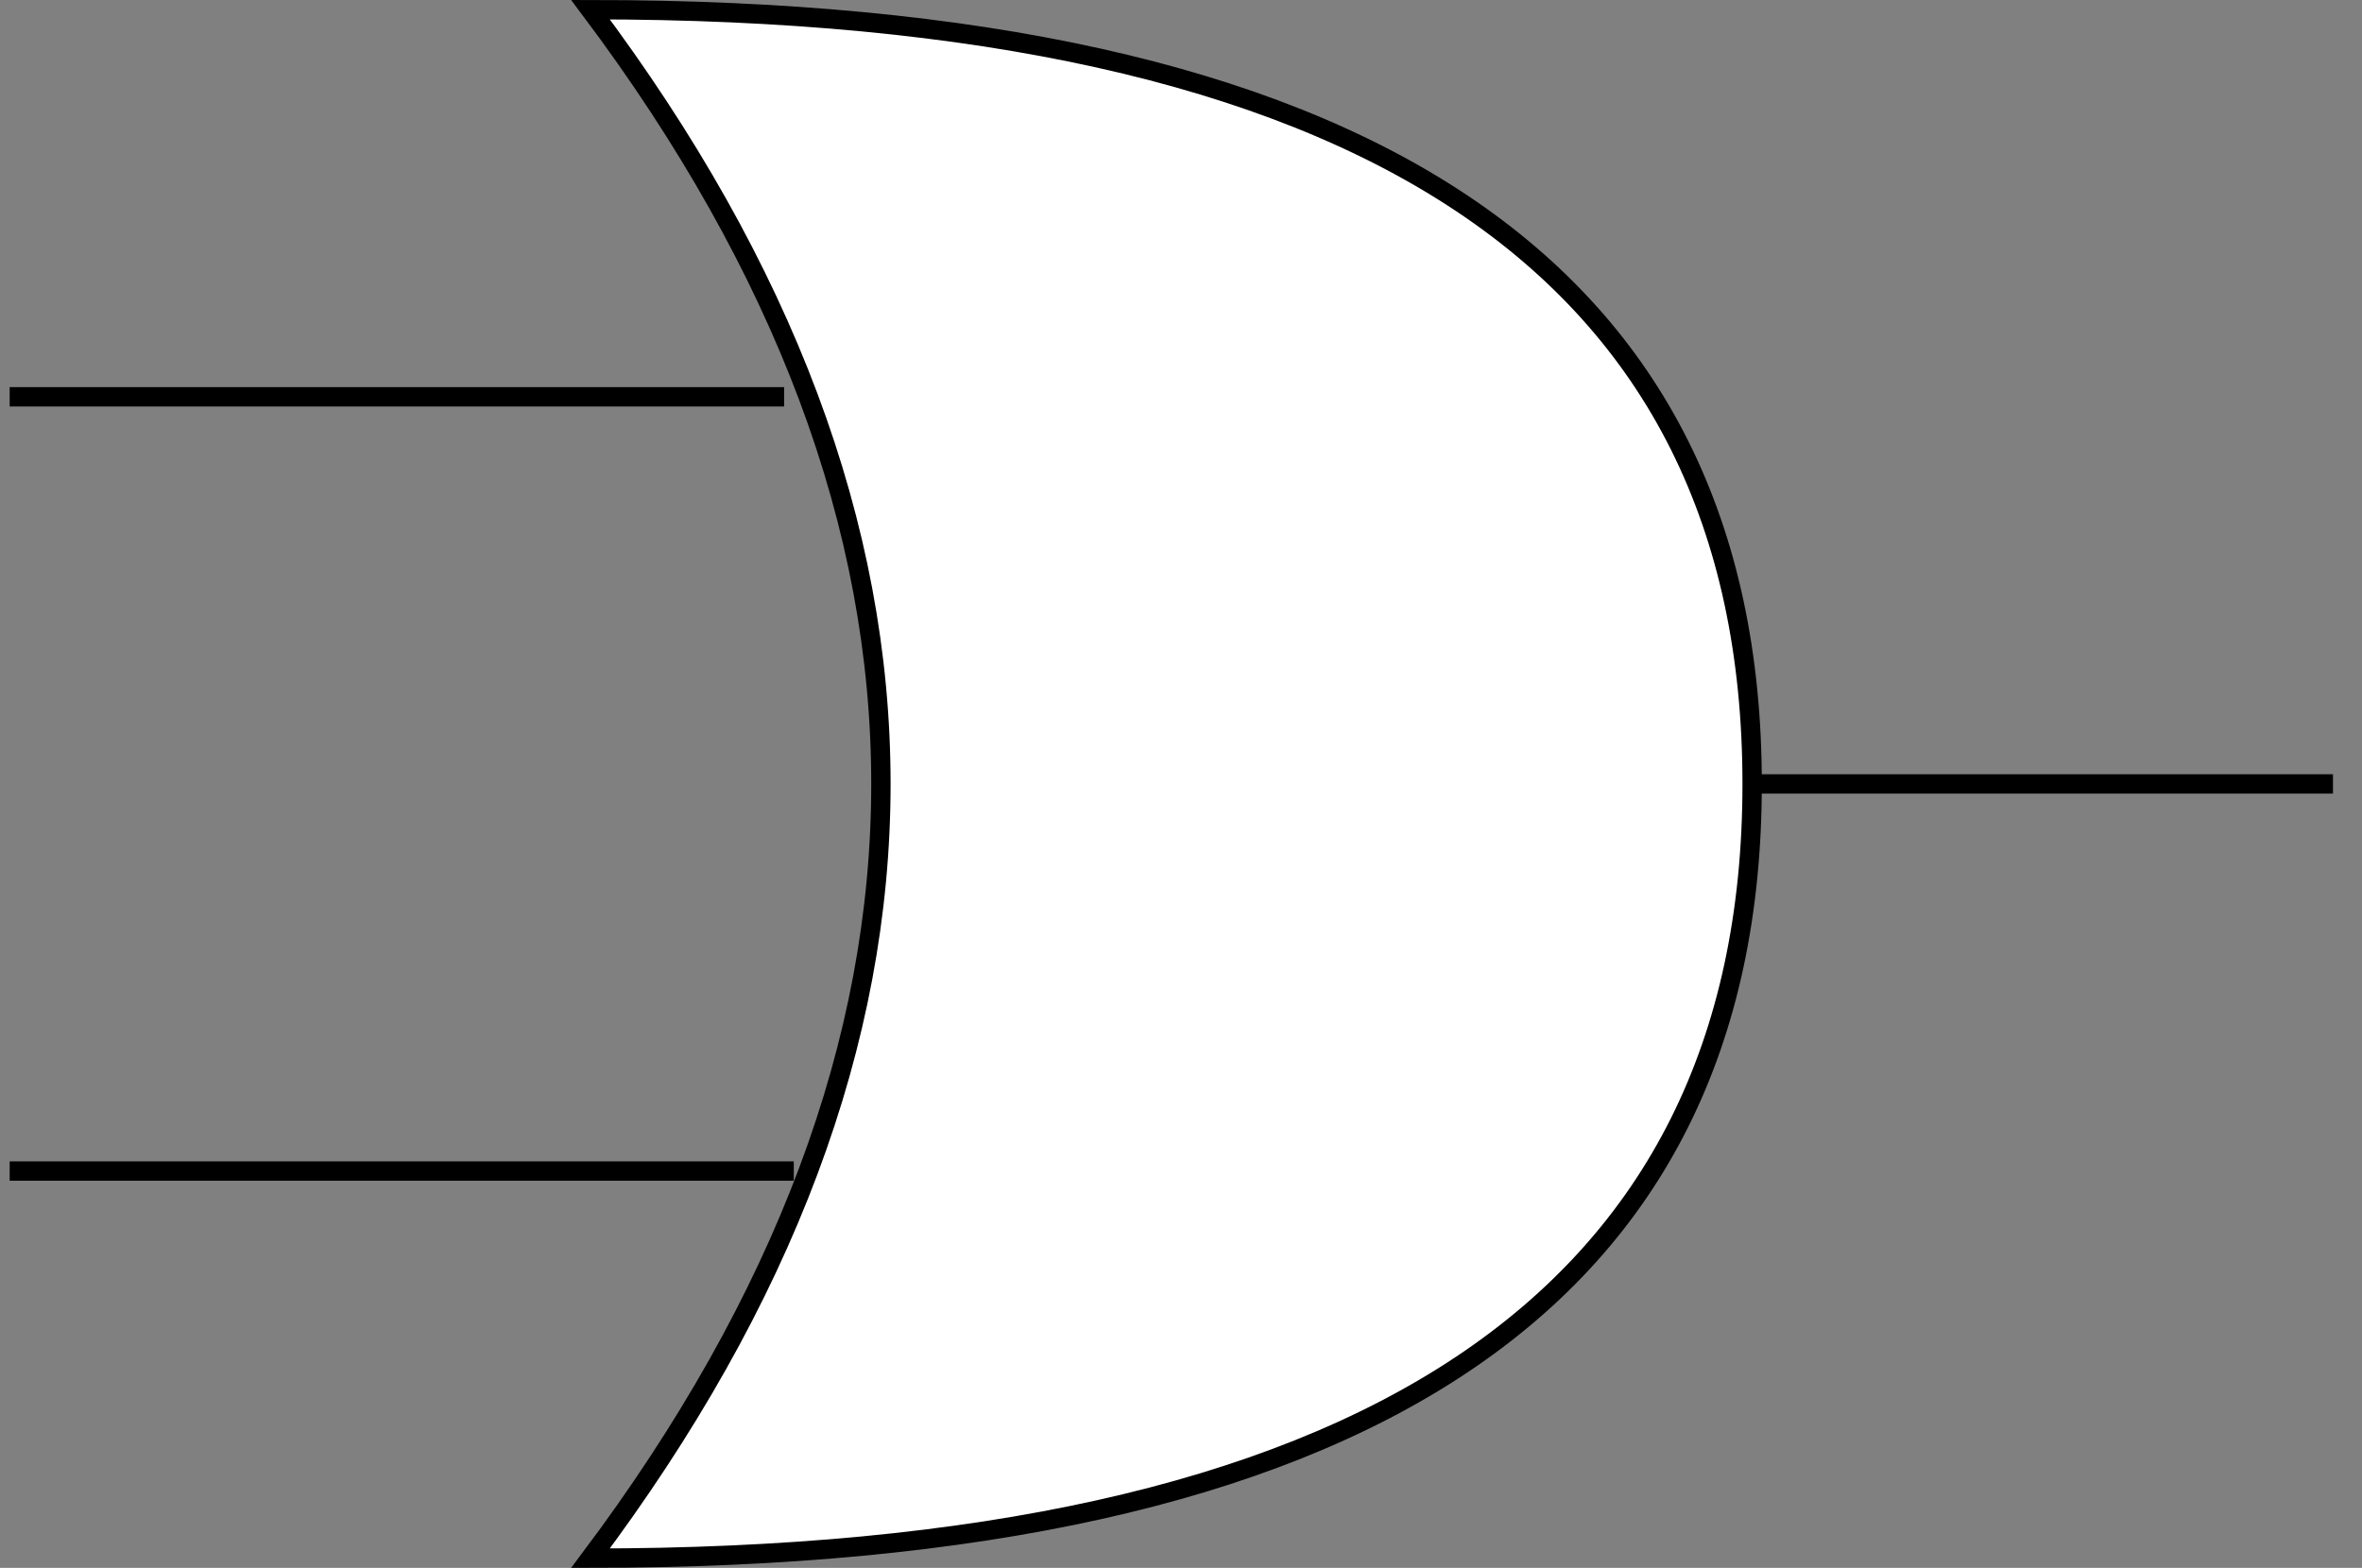<?xml version="1.0" encoding="UTF-8"?>
<!-- Do not edit this file with editors other than diagrams.net -->
<!DOCTYPE svg PUBLIC "-//W3C//DTD SVG 1.1//EN" "http://www.w3.org/Graphics/SVG/1.1/DTD/svg11.dtd">
<svg xmlns="http://www.w3.org/2000/svg" xmlns:xlink="http://www.w3.org/1999/xlink" version="1.1" width="122px" height="81px" viewBox="-0.5 -0.5 122 81" content="&lt;mxfile host=&quot;app.diagrams.net&quot; modified=&quot;2022-02-23T12:41:46.700Z&quot; agent=&quot;5.0 (Windows NT 10.0; Win64; x64) AppleWebKit/537.36 (KHTML, like Gecko) Chrome/98.0.476.102 Safari/537.36&quot; version=&quot;16.6.2&quot; etag=&quot;JpmWk2XlpXzq5doRqxEH&quot; type=&quot;google&quot;&gt;&lt;diagram id=&quot;Q54OT_UHWYxG1J1OxSUI&quot;&gt;1ZbLboMwEEW/hm0FJiTtsk362FSKlEXbpYWnYAkwcpwA/fra9fAwSZoqYpFKLDyX8dh3ziDhhcu8fpa0TF8Fg8wjPqu9cOUREswI8czjs8YqCz+yQiI5w6Re2PAvQNFHdccZbJ1EJUSmeOmKsSgKiJWjUSlF5aZ9isw9taQJHAibmGaH6htnKrXqLVn0+gvwJG1PDuZ39k1O22R0sk0pE9VACh+9cCmFUHaV10vITPPavth9TyfedheTUKi/bEAQe5rt0BveSzWtWX3F0ixrIb3woUq5gk1JYyNVGq/WUpVnOgr0EsuBVFCfvFLQGdUTAiIHJRudghtCbE3Vd3aOUjpo6i1qFFkmXaHerl6g4+Puw/PuoWD3ZmJ0VIgCXLdS7AoGppjfeQd2MDtnnQ+sRkestpqEjCq+d8sf848nrAXXBxMfvzIy6thW7GQMmDSckXYfApnhvhNlFJUJqIMyP73vPP4Jx2xSHLrpsnk3wU2wiFrh40fo41U9TF81w2gNkuvrg/wdsG2A8z1dDfP5hcwD4kIf15kOejQt9Jqrd3xj1hZ3hFEP2wTNIBij3mqDanToCfy2pVeGv8XouxhnE43DuM504zC/ynH4h+jvpiF/pszF4HXY/+XY9P5fMXz8Bg==&lt;/diagram&gt;&lt;/mxfile&gt;"><rect x="-0.5" y="-0.5" width="122" height="81" fill="#808080" stroke="none"/><defs/><g><path d="M 30 0 Q 90 0 90 40 Q 90 80 30 80 Q 60 40 30 0 Z" fill="rgb(255, 255, 255)" stroke="rgb(0, 0, 0)" stroke-miterlimit="10" pointer-events="all"/><path d="M 0 20 L 40 20" fill="none" stroke="rgb(0, 0, 0)" stroke-miterlimit="10" pointer-events="stroke"/><path d="M 0 60 L 40.5 60" fill="none" stroke="rgb(0, 0, 0)" stroke-miterlimit="10" pointer-events="stroke"/><path d="M 90 40 L 120 40" fill="none" stroke="rgb(0, 0, 0)" stroke-miterlimit="10" pointer-events="stroke"/></g></svg>